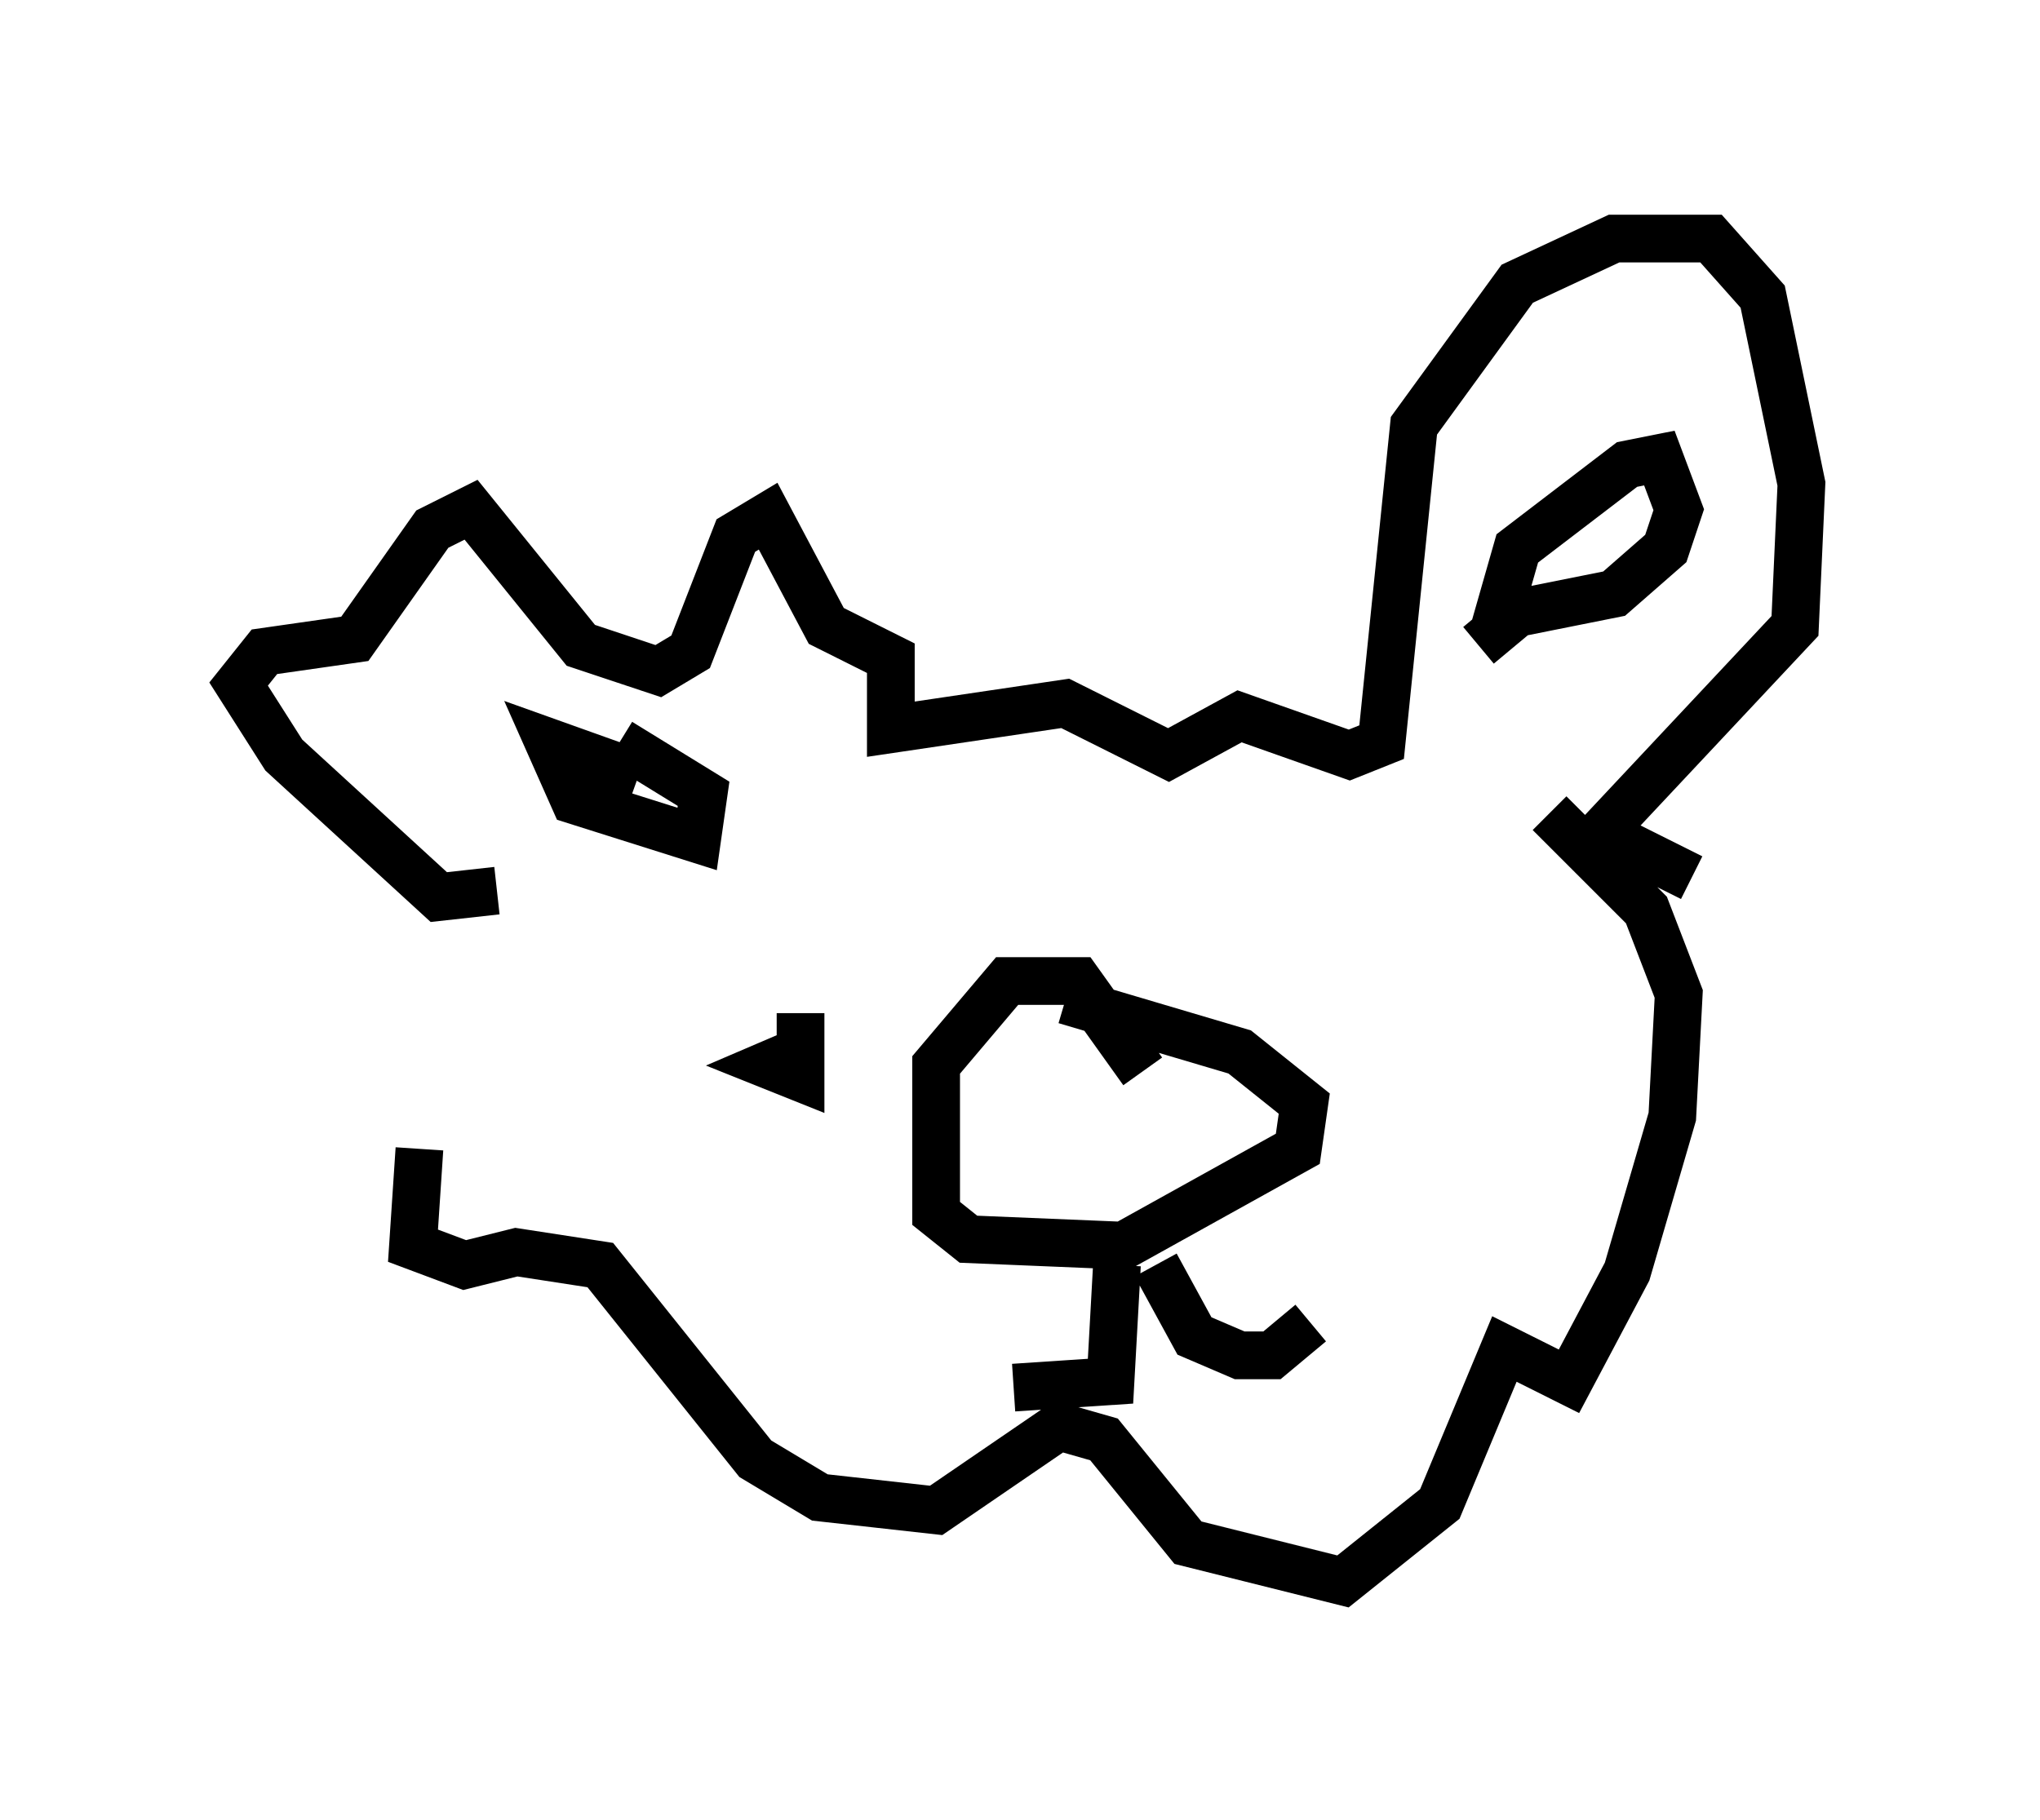 <?xml version="1.0" encoding="utf-8" ?>
<svg baseProfile="full" height="38.146" version="1.1" width="42.747" xmlns="http://www.w3.org/2000/svg" xmlns:ev="http://www.w3.org/2001/xml-events" xmlns:xlink="http://www.w3.org/1999/xlink"><defs /><rect fill="white" height="38.146" width="42.747" x="0" y="0" /><path d="M9.736, 21.103 m-0.947, 2.977 l-0.135, 2.03 1.083, 0.406 l1.083, -0.271 1.759, 0.271 l3.248, 4.059 1.353, 0.812 l2.436, 0.271 2.571, -1.759 l0.947, 0.271 1.759, 2.165 l3.248, 0.812 2.03, -1.624 l1.353, -3.248 1.353, 0.677 l1.218, -2.3 0.947, -3.248 l0.135, -2.571 -0.677, -1.759 l-2.03, -2.03 m-22.057, 1.624 l-1.218, 0.135 -3.248, -2.977 l-0.947, -1.488 0.541, -0.677 l1.894, -0.271 1.624, -2.3 l0.812, -0.406 2.3, 2.842 l1.624, 0.541 0.677, -0.406 l0.947, -2.436 0.677, -0.406 l1.218, 2.3 1.353, 0.677 l0.0, 1.488 3.654, -0.541 l2.165, 1.083 1.488, -0.812 l2.3, 0.812 0.677, -0.271 l0.677, -6.631 2.165, -2.977 l2.03, -0.947 2.03, 0.0 l1.083, 1.218 0.812, 3.924 l-0.135, 2.977 -4.059, 4.33 l1.894, 0.947 m-4.195, -5.007 l0.541, -1.894 2.3, -1.759 l0.677, -0.135 0.406, 1.083 l-0.271, 0.812 -1.083, 0.947 l-2.03, 0.406 -0.812, 0.677 m-17.591, 2.706 l-1.894, -0.677 0.541, 1.218 l2.571, 0.812 0.135, -0.947 l-1.759, -1.083 m10.961, 6.901 l-1.353, -1.894 -1.488, 0.0 l-1.488, 1.759 0.0, 3.112 l0.677, 0.541 3.248, 0.135 l3.654, -2.03 0.135, -0.947 l-1.353, -1.083 -3.654, -1.083 m-0.271, 2.436 l0.0, 0.0 m1.353, 3.112 l-0.135, 2.436 -2.03, 0.135 m2.977, -2.571 l0.812, 1.488 0.947, 0.406 l0.677, 0.0 0.812, -0.677 m-14.479, -9.607 l0.0, 0.0 m3.789, 3.112 l0.0, 1.353 -0.677, -0.271 l0.947, -0.406 m13.802, -0.541 " fill="none" stroke="black" stroke-width="1" /></svg>